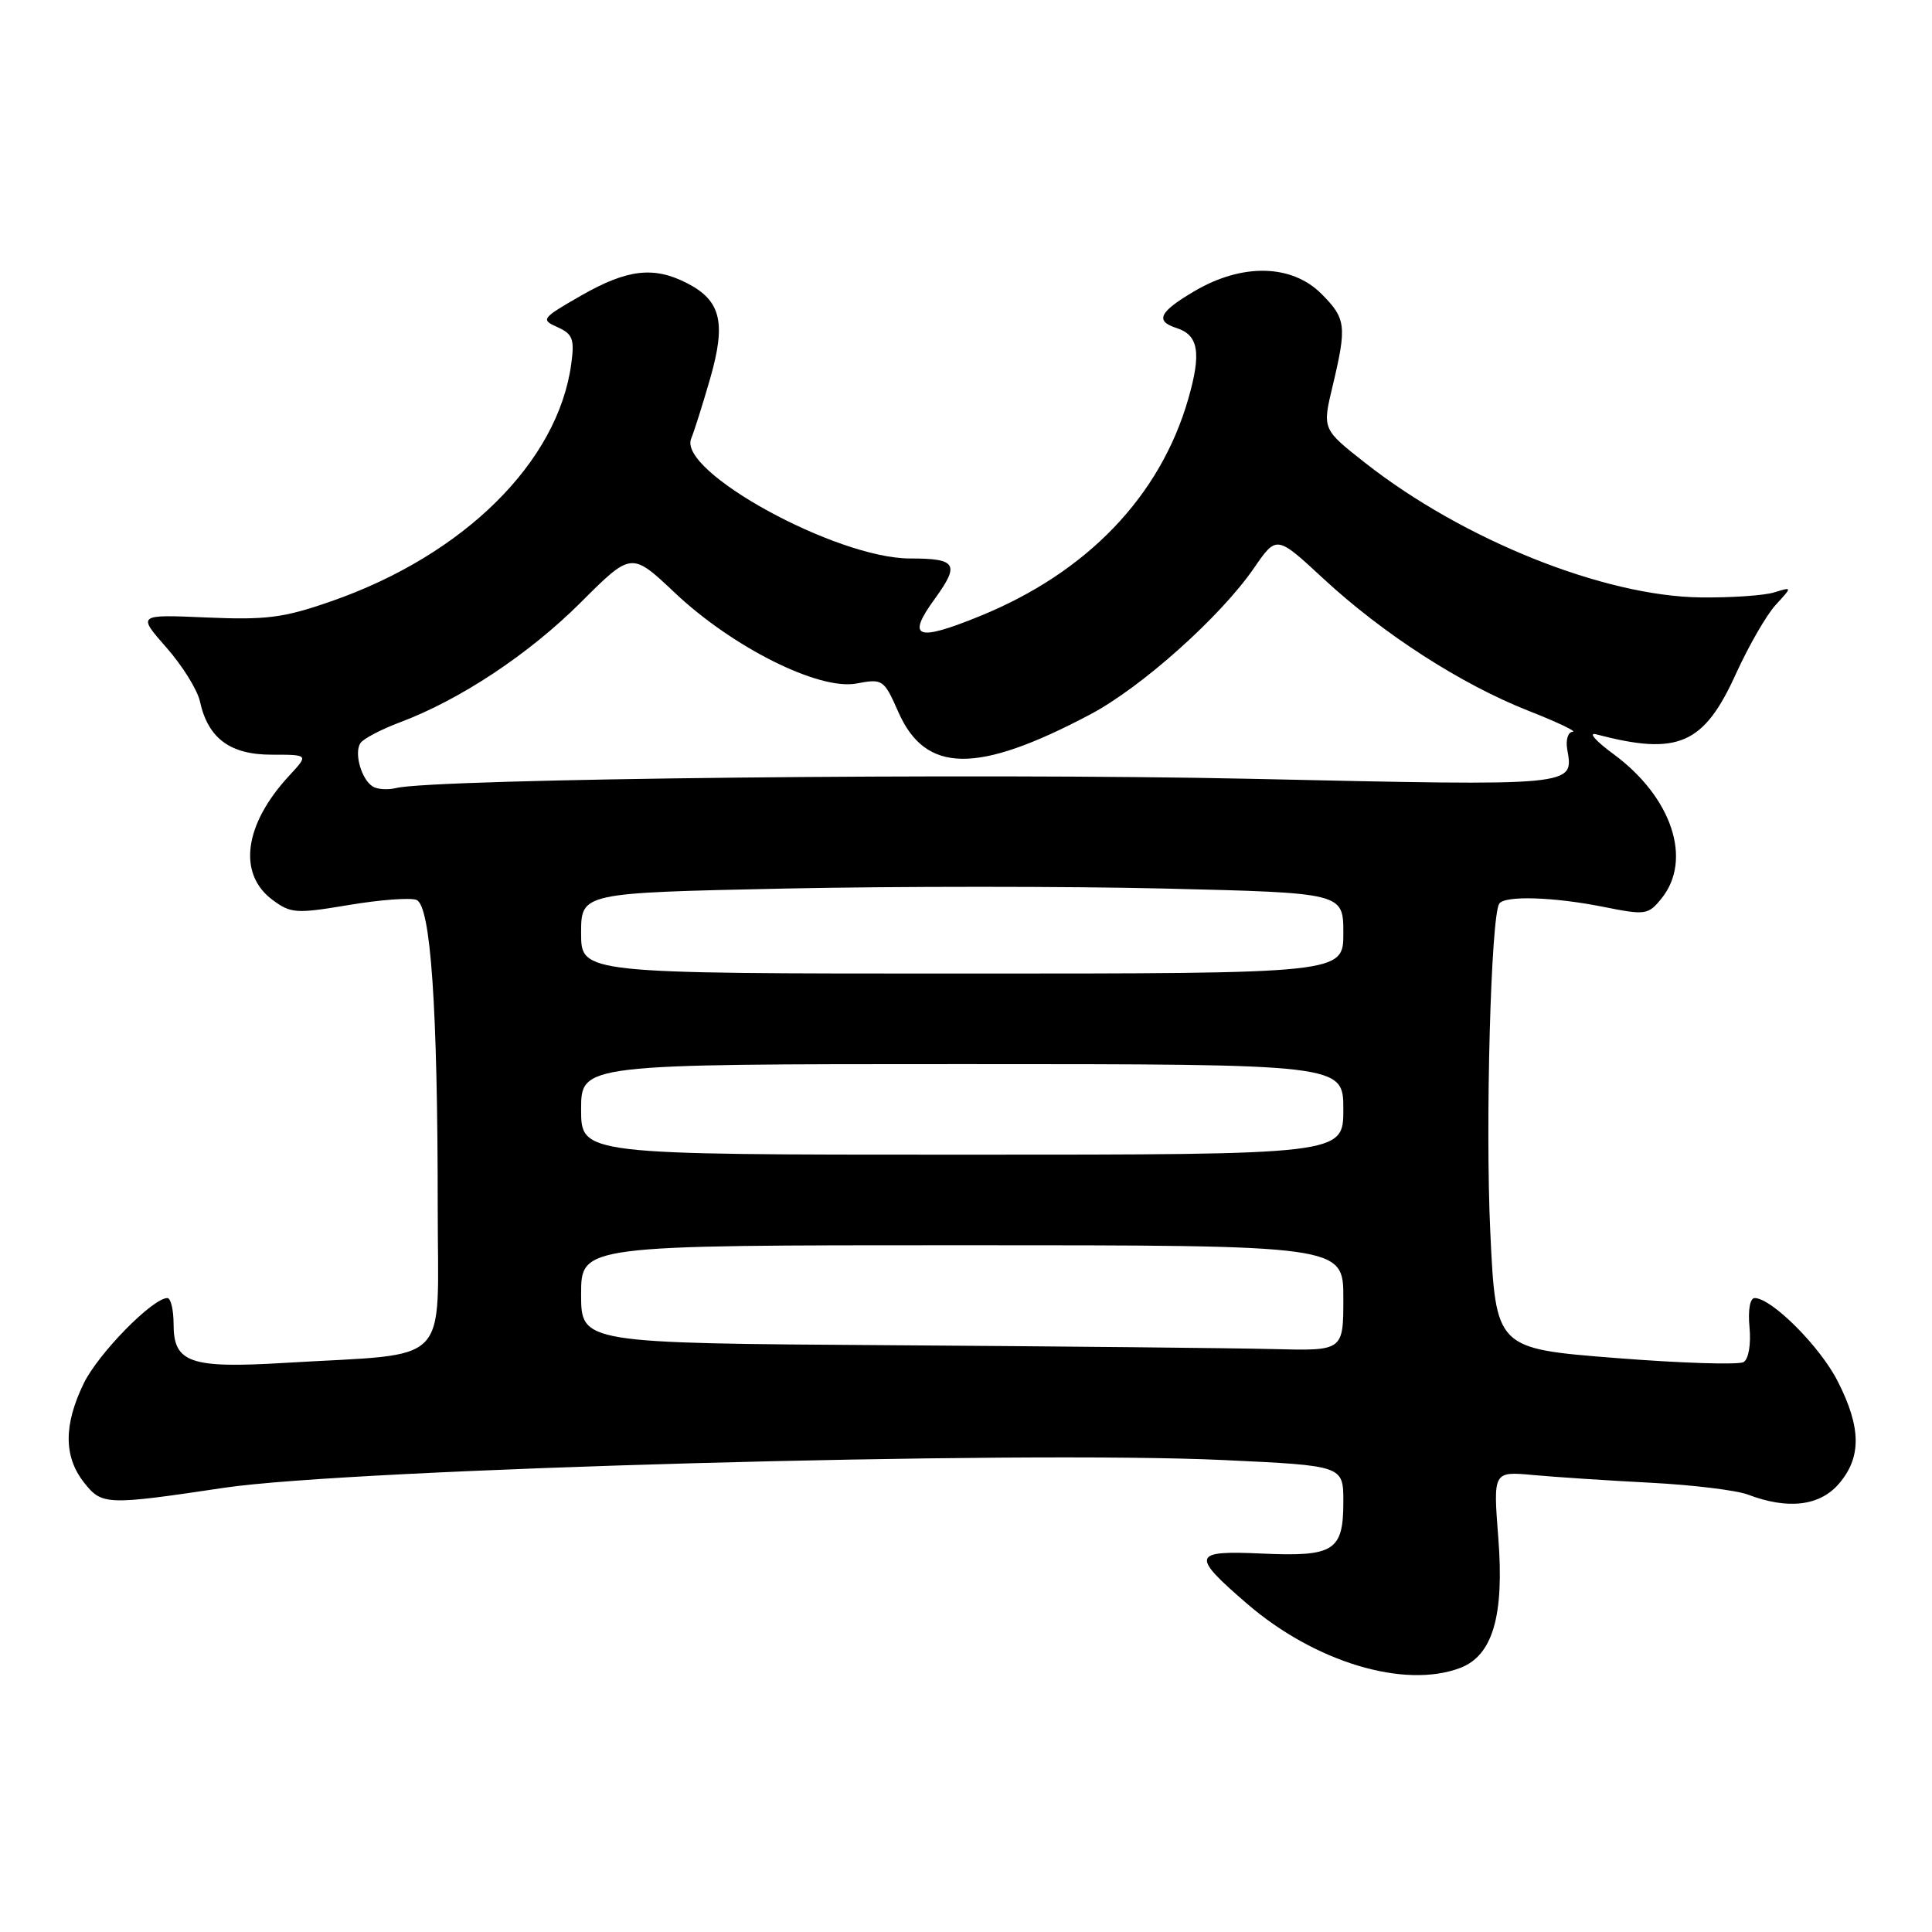 <?xml version="1.0" encoding="UTF-8" standalone="no"?>
<!DOCTYPE svg PUBLIC "-//W3C//DTD SVG 1.1//EN" "http://www.w3.org/Graphics/SVG/1.1/DTD/svg11.dtd" >
<svg xmlns="http://www.w3.org/2000/svg" xmlns:xlink="http://www.w3.org/1999/xlink" version="1.1" viewBox="0 0 256 256">
 <g >
 <path fill="currentColor"
d=" M 193.48 221.01 C 197.80 219.37 199.34 214.08 198.53 203.75 C 197.85 194.96 197.85 194.96 203.17 195.45 C 206.10 195.72 213.08 196.18 218.69 196.47 C 224.29 196.76 230.10 197.47 231.60 198.04 C 236.91 200.06 241.12 199.56 243.66 196.61 C 246.67 193.11 246.63 189.18 243.53 183.07 C 241.20 178.45 234.76 172.00 232.50 172.00 C 231.88 172.00 231.60 173.61 231.82 175.88 C 232.03 178.12 231.70 180.07 231.04 180.48 C 230.40 180.87 222.76 180.63 214.04 179.94 C 198.20 178.69 198.20 178.69 197.47 163.21 C 196.80 148.99 197.55 121.54 198.65 119.75 C 199.34 118.64 205.86 118.84 212.49 120.17 C 218.04 121.28 218.39 121.23 220.15 119.06 C 224.31 113.93 221.54 105.61 213.78 99.91 C 211.43 98.18 210.40 97.01 211.50 97.30 C 222.35 100.16 225.77 98.68 230.04 89.24 C 231.72 85.56 234.08 81.46 235.29 80.15 C 237.50 77.75 237.50 77.75 235.07 78.50 C 233.74 78.91 229.35 79.21 225.34 79.16 C 212.54 79.01 193.86 71.53 180.90 61.34 C 175.21 56.87 175.21 56.87 176.57 51.19 C 178.48 43.18 178.37 42.21 175.08 38.92 C 171.16 35.01 164.62 34.86 158.34 38.54 C 153.59 41.32 152.99 42.54 155.91 43.47 C 158.82 44.40 159.21 46.77 157.44 52.90 C 153.72 65.78 144.02 75.88 129.81 81.65 C 121.41 85.07 120.08 84.55 123.87 79.34 C 127.21 74.73 126.76 74.00 120.57 74.00 C 110.81 74.00 89.73 62.44 91.59 58.10 C 91.96 57.22 93.09 53.66 94.09 50.19 C 96.23 42.76 95.54 39.85 91.09 37.55 C 86.66 35.25 83.13 35.66 77.01 39.16 C 71.75 42.18 71.62 42.35 73.87 43.35 C 75.88 44.25 76.14 44.93 75.70 48.18 C 73.96 61.20 61.47 73.56 43.87 79.68 C 37.59 81.87 35.29 82.16 27.38 81.82 C 18.20 81.42 18.20 81.42 22.03 85.78 C 24.14 88.17 26.15 91.39 26.49 92.93 C 27.56 97.83 30.48 100.00 35.99 100.00 C 40.90 100.00 40.90 100.00 38.35 102.75 C 32.34 109.22 31.45 115.78 36.11 119.24 C 38.53 121.04 39.24 121.09 46.20 119.92 C 50.31 119.23 54.36 118.92 55.18 119.24 C 57.07 119.96 58.00 133.43 58.00 160.06 C 58.00 181.41 60.12 179.25 37.89 180.58 C 25.18 181.35 23.00 180.60 23.00 175.46 C 23.00 173.56 22.63 172.00 22.18 172.00 C 20.22 172.00 13.00 179.37 11.09 183.32 C 8.42 188.83 8.44 193.02 11.14 196.45 C 13.50 199.45 14.09 199.47 29.69 197.14 C 46.50 194.63 134.99 192.18 162.25 193.47 C 178.00 194.21 178.00 194.21 178.00 198.98 C 178.00 205.53 176.78 206.29 167.12 205.85 C 157.96 205.44 157.78 206.07 165.24 212.50 C 174.21 220.24 186.09 223.82 193.48 221.01 Z  M 118.25 178.25 C 77.00 177.98 77.00 177.98 77.00 171.49 C 77.00 165.00 77.00 165.00 127.50 165.00 C 178.00 165.00 178.00 165.00 178.00 172.00 C 178.00 179.00 178.00 179.00 168.75 178.76 C 163.66 178.63 140.94 178.40 118.25 178.25 Z  M 77.00 147.00 C 77.00 141.00 77.00 141.00 127.50 141.00 C 178.00 141.00 178.00 141.00 178.00 147.00 C 178.00 153.00 178.00 153.00 127.50 153.00 C 77.00 153.00 77.00 153.00 77.00 147.00 Z  M 77.00 123.65 C 77.00 118.31 77.00 118.31 103.90 117.74 C 118.69 117.43 141.41 117.43 154.40 117.74 C 178.00 118.31 178.00 118.31 178.00 123.65 C 178.00 129.00 178.00 129.00 127.50 129.00 C 77.00 129.00 77.00 129.00 77.00 123.65 Z  M 49.38 104.21 C 47.86 103.24 46.89 99.73 47.77 98.45 C 48.17 97.87 50.53 96.64 53.00 95.71 C 60.97 92.72 70.10 86.67 76.97 79.81 C 83.67 73.12 83.67 73.12 89.41 78.54 C 97.06 85.77 108.51 91.50 113.47 90.57 C 116.98 89.91 117.12 90.01 119.05 94.38 C 122.65 102.51 129.49 102.59 144.47 94.66 C 151.26 91.07 161.73 81.71 166.16 75.27 C 169.15 70.92 169.15 70.92 175.32 76.64 C 183.25 83.99 193.58 90.65 202.47 94.16 C 206.34 95.68 209.00 96.95 208.39 96.97 C 207.78 96.98 207.45 98.01 207.66 99.25 C 208.51 104.21 209.20 104.15 165.91 103.20 C 129.37 102.40 57.49 103.17 52.49 104.42 C 51.39 104.69 49.99 104.60 49.38 104.21 Z "/>
</g>
</svg>